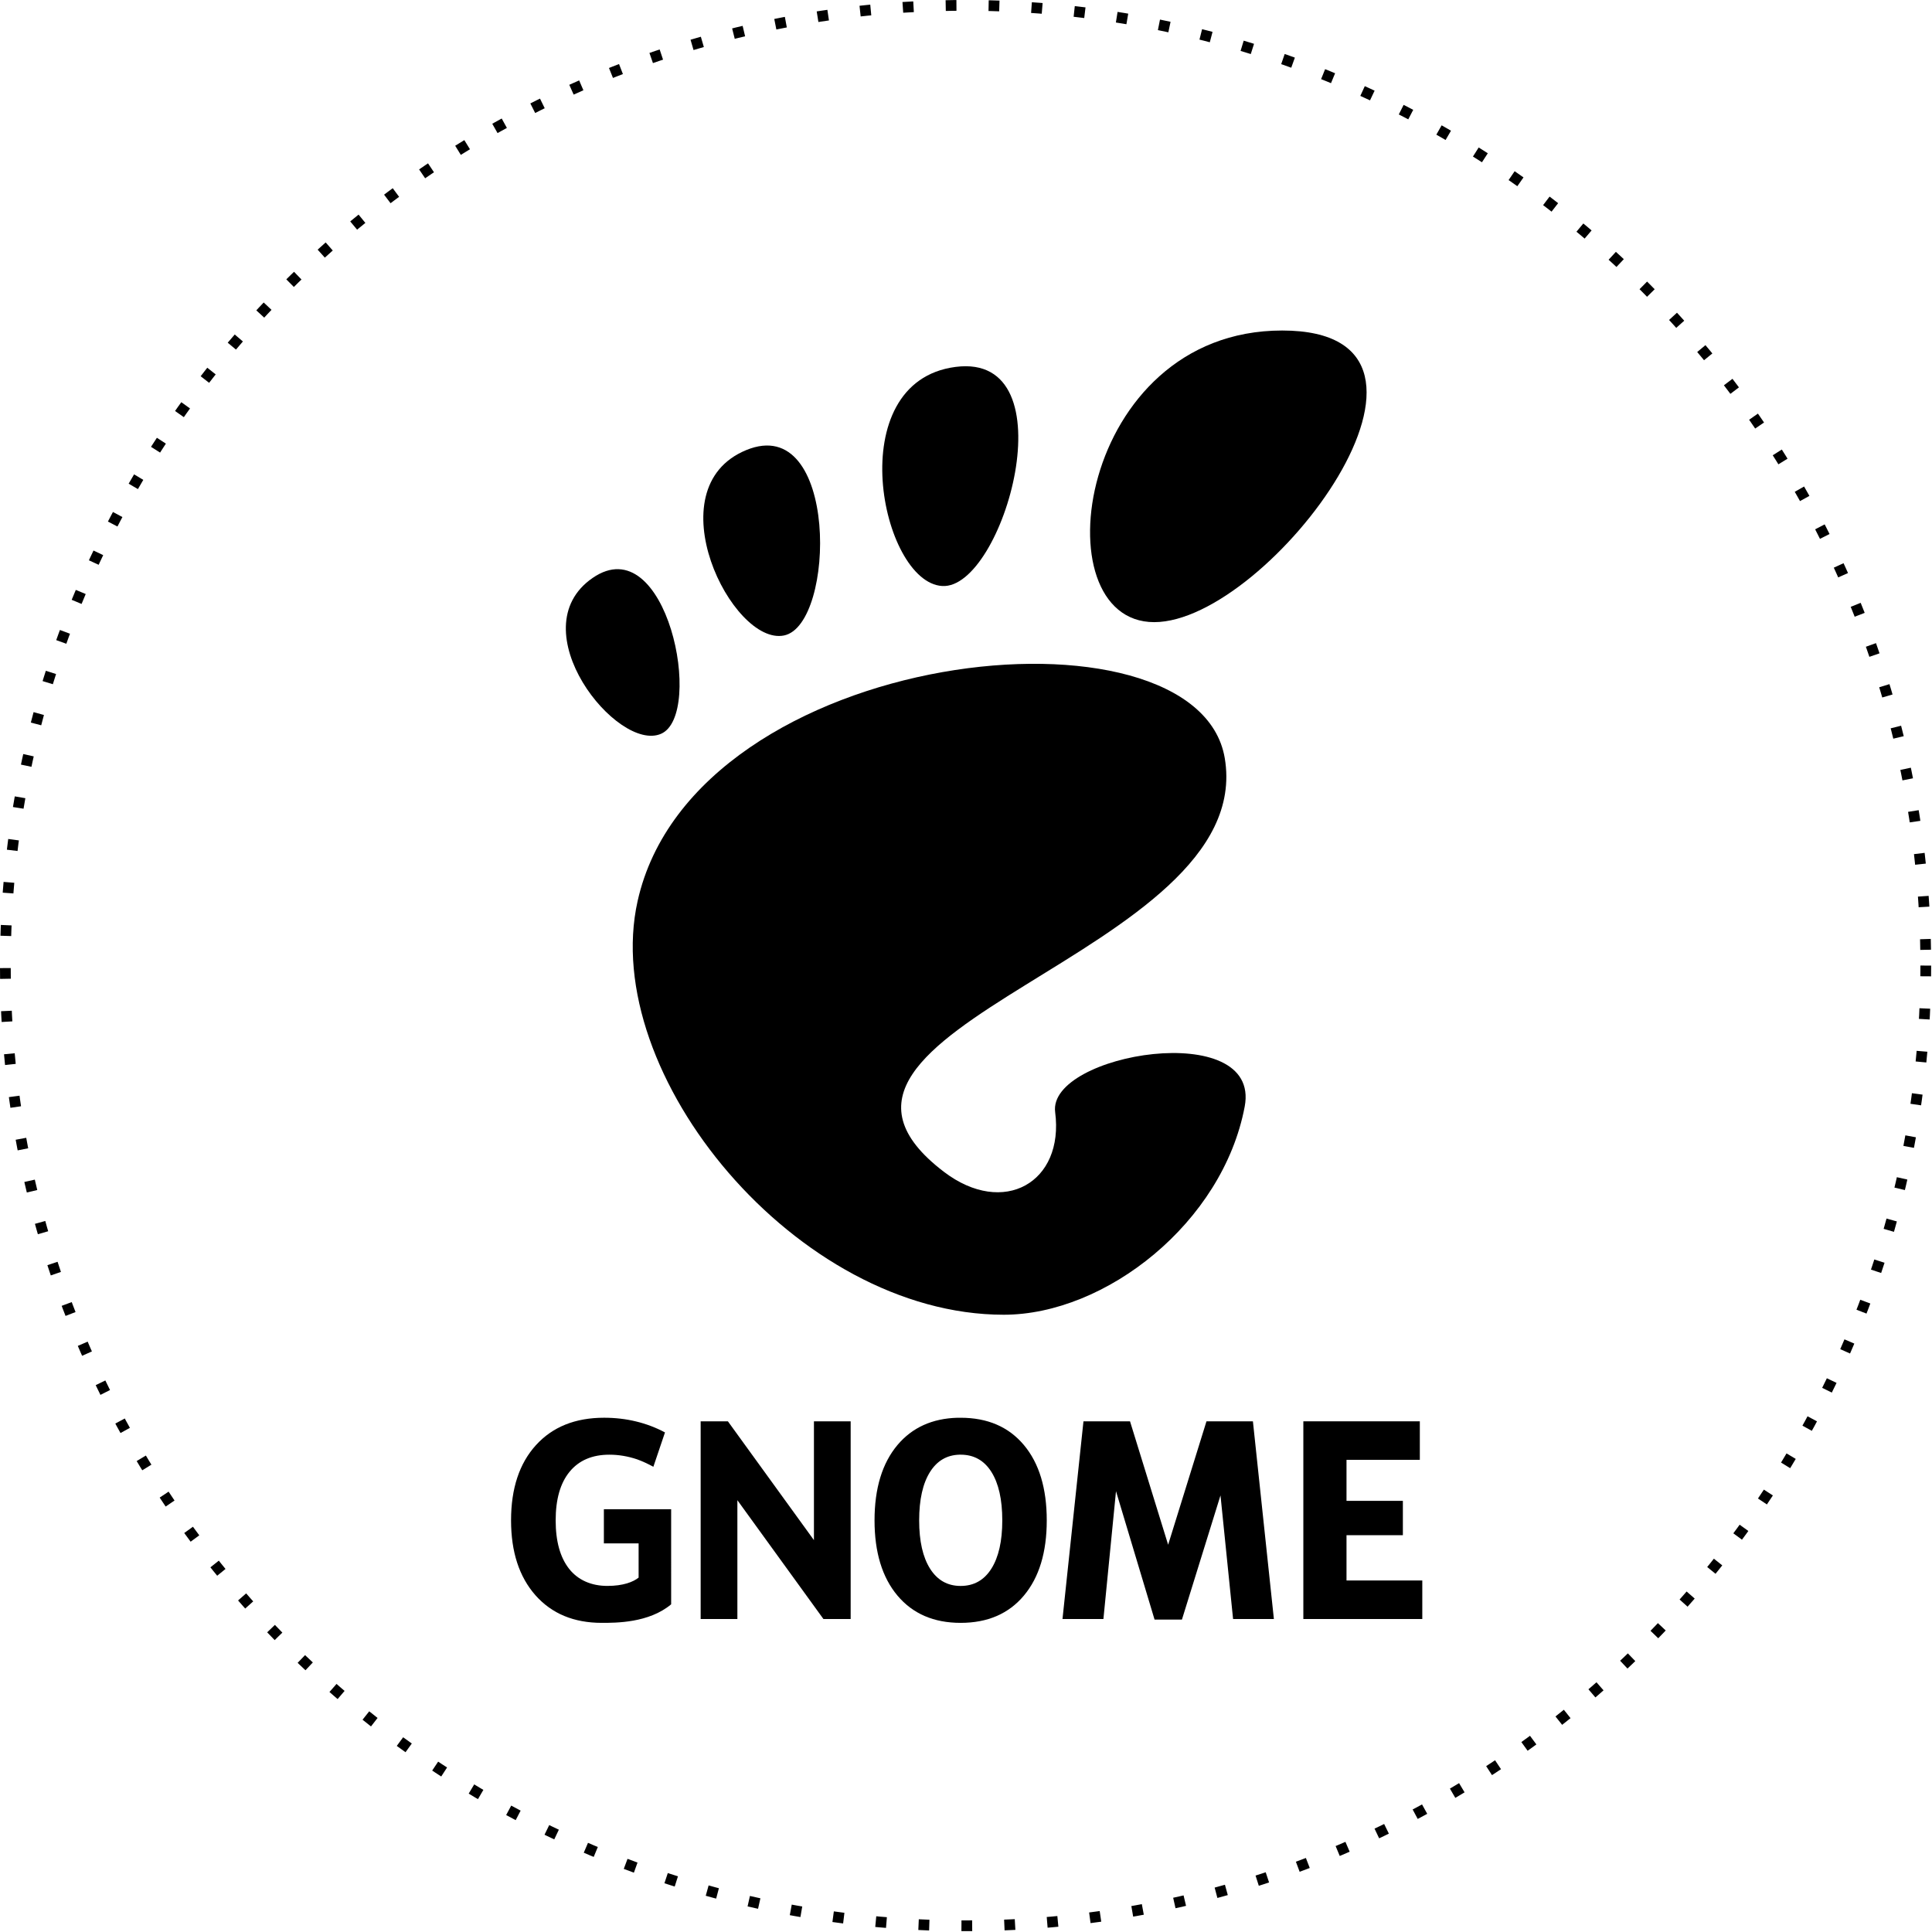 <?xml version="1.0" encoding="UTF-8" standalone="no"?>
<!-- Created with Inkscape (http://www.inkscape.org/) -->

<svg
   xmlns:dc="http://purl.org/dc/elements/1.1/"
   xmlns:cc="http://creativecommons.org/ns#"
   xmlns:rdf="http://www.w3.org/1999/02/22-rdf-syntax-ns#"
   xmlns:svg="http://www.w3.org/2000/svg"
   xmlns="http://www.w3.org/2000/svg"
   xmlns:sodipodi="http://sodipodi.sourceforge.net/DTD/sodipodi-0.dtd"
   xmlns:inkscape="http://www.inkscape.org/namespaces/inkscape"
   width="90"
   height="90"
   id="svg3020"
   version="1.1"
   inkscape:version="0.48.4 r9939"
   sodipodi:docname="gnome-badge.svg">
  <defs
     id="defs3022" />
  <sodipodi:namedview
     id="base"
     pagecolor="#ffffff"
     bordercolor="#666666"
     borderopacity="1.0"
     inkscape:pageopacity="0.0"
     inkscape:pageshadow="2"
     inkscape:zoom="4"
     inkscape:cx="4.083367"
     inkscape:cy="35.743811"
     inkscape:document-units="px"
     inkscape:current-layer="layer1"
     showgrid="false"
     units="in"
     inkscape:window-width="1600"
     inkscape:window-height="840"
     inkscape:window-x="0"
     inkscape:window-y="27"
     inkscape:window-maximized="1">
    <inkscape:grid
       type="xygrid"
       id="grid3117"
       empspacing="5"
       visible="true"
       enabled="true"
       snapvisiblegridlinesonly="true" />
  </sodipodi:namedview>
  <g
     inkscape:label="Layer 1"
     inkscape:groupmode="layer"
     id="layer1"
     transform="translate(0,-962.36)">
    <path
       sodipodi:type="arc"
       style="fill:none;stroke:#000000;stroke-width:0.503;stroke-miterlimit:4;stroke-opacity:1;stroke-dasharray:0.503,1.508;stroke-dashoffset:0"
       id="path3119"
       sodipodi:cx="45"
       sodipodi:cy="45"
       sodipodi:rx="45"
       sodipodi:ry="45"
       d="M 90,45 C 90,69.853 69.853,90 45,90 20.147,90 0,69.853 0,45 0,20.147 20.147,0 45,0 69.853,0 90,20.147 90,45 z"
       transform="matrix(0.994,0,0,0.994,0.25,962.61)" />
    <g
       id="g3102"
       transform="matrix(0.133,0,0,0.133,42.46,871.207)">
      <g
         id="g3771"
         style="fill:#000000;fill-opacity:1;fill-rule:nonzero;stroke:none"
         transform="matrix(2.915,0,0,2.915,-121.051,801.125)">
        <g
           id="g3773"
           style="fill:#000000;fill-opacity:1">
          <path
             id="path3775"
             style="fill:#000000;fill-opacity:1"
             d="M 86.068,0 C 61.466,0 56.851,35.041 70.691,35.041 84.529,35.041 110.671,0 86.068,0 z"
             inkscape:connector-curvature="0" />
          <path
             id="path3777"
             style="fill:#000000;fill-opacity:1"
             d="M 45.217,30.699 C 52.586,31.149 60.671,2.577 46.821,4.374 32.976,6.171 37.845,30.249 45.217,30.699 z"
             inkscape:connector-curvature="0" />
          <path
             id="path3779"
             style="fill:#000000;fill-opacity:1"
             d="M 11.445,48.453 C 16.686,46.146 12.12,23.581 3.208,29.735 -5.7,35.89 6.204,50.759 11.445,48.453 z"
             inkscape:connector-curvature="0" />
          <path
             id="path3781"
             style="fill:#000000;fill-opacity:1"
             d="M 26.212,36.642 C 32.451,35.37 32.793,9.778 21.667,14.369 10.539,18.961 19.978,37.916 26.212,36.642 l 0,0 z"
             inkscape:connector-curvature="0" />
          <path
             id="path3783"
             style="fill:#000000;fill-opacity:1"
             d="m 58.791,93.913 c 1.107,8.454 -6.202,12.629 -13.36,7.179 C 22.644,83.743 83.16,75.088 79.171,51.386 75.86,31.712 15.495,37.769 8.621,68.553 3.968,89.374 27.774,118.26 52.614,118.26 c 12.22,0 26.315,-11.034 28.952,-25.012 C 83.58,82.589 57.867,86.86 58.791,93.913 l 0,0 z"
             inkscape:connector-curvature="0" />
        </g>
      </g>
      <g
         id="g3956"
         transform="matrix(1.098,0,0,1.098,637.6,622.548)">
        <path
           id="path3787"
           style="font-size:148.7px;font-style:normal;font-variant:normal;font-weight:bold;font-stretch:normal;text-align:start;line-height:125%;writing-mode:lr-tb;text-anchor:start;fill:#000000;fill-opacity:1;stroke:none;font-family:Bitstream Vera Sans"
           d="m -565.995,509.461 c -8.087,0.218 -14.474,3.124 -19.171,8.699 -4.864,5.801 -7.31,13.817 -7.31,24.039 0,10.194 2.447,18.187 7.31,23.988 4.888,5.801 11.598,8.699 20.158,8.699 8.583,0 15.31,-2.898 20.174,-8.699 4.864,-5.801 7.294,-13.795 7.294,-23.988 -5e-5,-10.222 -2.43,-18.238 -7.294,-24.039 -4.864,-5.801 -11.591,-8.699 -20.174,-8.699 -0.334,0 -0.658,-0.009 -0.987,0 z m 0.602,11.777 c 0.129,-0.003 0.254,0 0.385,0 4.22,0 7.49,1.826 9.803,5.487 2.313,3.661 3.479,8.828 3.479,15.474 0,6.618 -1.167,11.746 -3.479,15.407 -2.313,3.661 -5.583,5.504 -9.803,5.504 -4.196,0 -7.44,-1.843 -9.753,-5.504 -2.313,-3.661 -3.479,-8.789 -3.479,-15.407 0,-6.646 1.167,-11.813 3.479,-15.474 2.24,-3.546 5.36,-5.376 9.368,-5.487 z"
           inkscape:connector-curvature="0" />
        <path
           id="path3789"
           style="font-size:148.7px;font-style:normal;font-variant:normal;font-weight:bold;font-stretch:normal;text-align:start;line-height:125%;writing-mode:lr-tb;text-anchor:start;fill:#000000;fill-opacity:1;stroke:none;font-family:Bitstream Vera Sans"
           d="m -657.354,568.972 c -7.124,5.982 -17.722,5.914 -22.138,5.914 -8.893,0 -15.939,-2.929 -21.136,-8.786 -5.198,-5.885 -7.796,-13.855 -7.796,-23.908 0,-10.166 2.646,-18.163 7.939,-23.992 5.293,-5.829 12.541,-8.744 21.744,-8.744 3.552,0 6.95,0.394 10.193,1.183 3.266,0.788 6.342,1.957 9.227,3.506 l -3.705,10.953 c -1.622,-0.888 -3.479,-1.763 -5.2,-2.378 -2.933,-0.986 -5.877,-1.478 -8.834,-1.478 -5.484,0 -9.716,1.816 -12.696,5.449 -2.956,3.605 -4.435,8.772 -4.435,15.502 0,6.674 1.431,11.827 4.292,15.46 2.861,3.633 7.161,5.449 12.195,5.449 5.115,0 8.283,-1.289 9.972,-2.648 l 0,-10.911 -11.081,0 0,-10.898 21.458,0"
           inkscape:connector-curvature="0" />
        <path
           id="path3793"
           style="font-size:148.7px;font-style:normal;font-variant:normal;font-weight:bold;font-stretch:normal;text-align:start;line-height:125%;writing-mode:lr-tb;text-anchor:start;fill:#000000;fill-opacity:1;stroke:none;font-family:Bitstream Vera Sans"
           d="m -528.503,510.596 17.524,0 12.16,39.371 12.231,-39.371 14.812,0 6.691,63.065 -13.018,0 -4.015,-39.435 -12.303,39.624 -8.726,0 -12.303,-40.962 -4.015,40.773 -13.054,0 6.691,-63.065"
           inkscape:connector-curvature="0" />
        <path
           id="path3795"
           style="font-size:148.7px;font-style:normal;font-variant:normal;font-weight:bold;font-stretch:normal;text-align:start;line-height:125%;writing-mode:lr-tb;text-anchor:start;fill:#000000;fill-opacity:1;stroke:none;font-family:Bitstream Vera Sans"
           d="m -455.688,510.596 37.158,0 0,12.292 -23.389,0 0,13.081 17.98,0 0,10.954 -17.98,0 0,14.446 24.176,0 0,12.292 -37.945,0 0,-63.065"
           inkscape:connector-curvature="0" />
        <path
           id="path3791"
           style="font-size:148.7px;font-style:normal;font-variant:normal;font-weight:bold;font-stretch:normal;text-align:start;line-height:125%;writing-mode:lr-tb;text-anchor:start;fill:#000000;fill-opacity:1;stroke:none;font-family:Bitstream Vera Sans"
           d="m -647.943,510.596 8.687,0 27.449,37.901 0,-37.901 11.715,0 0,63.065 -8.687,0 -27.449,-37.901 0,37.901 -11.715,0 0,-63.065"
           inkscape:connector-curvature="0" />
      </g>
    </g>
  </g>
</svg>
